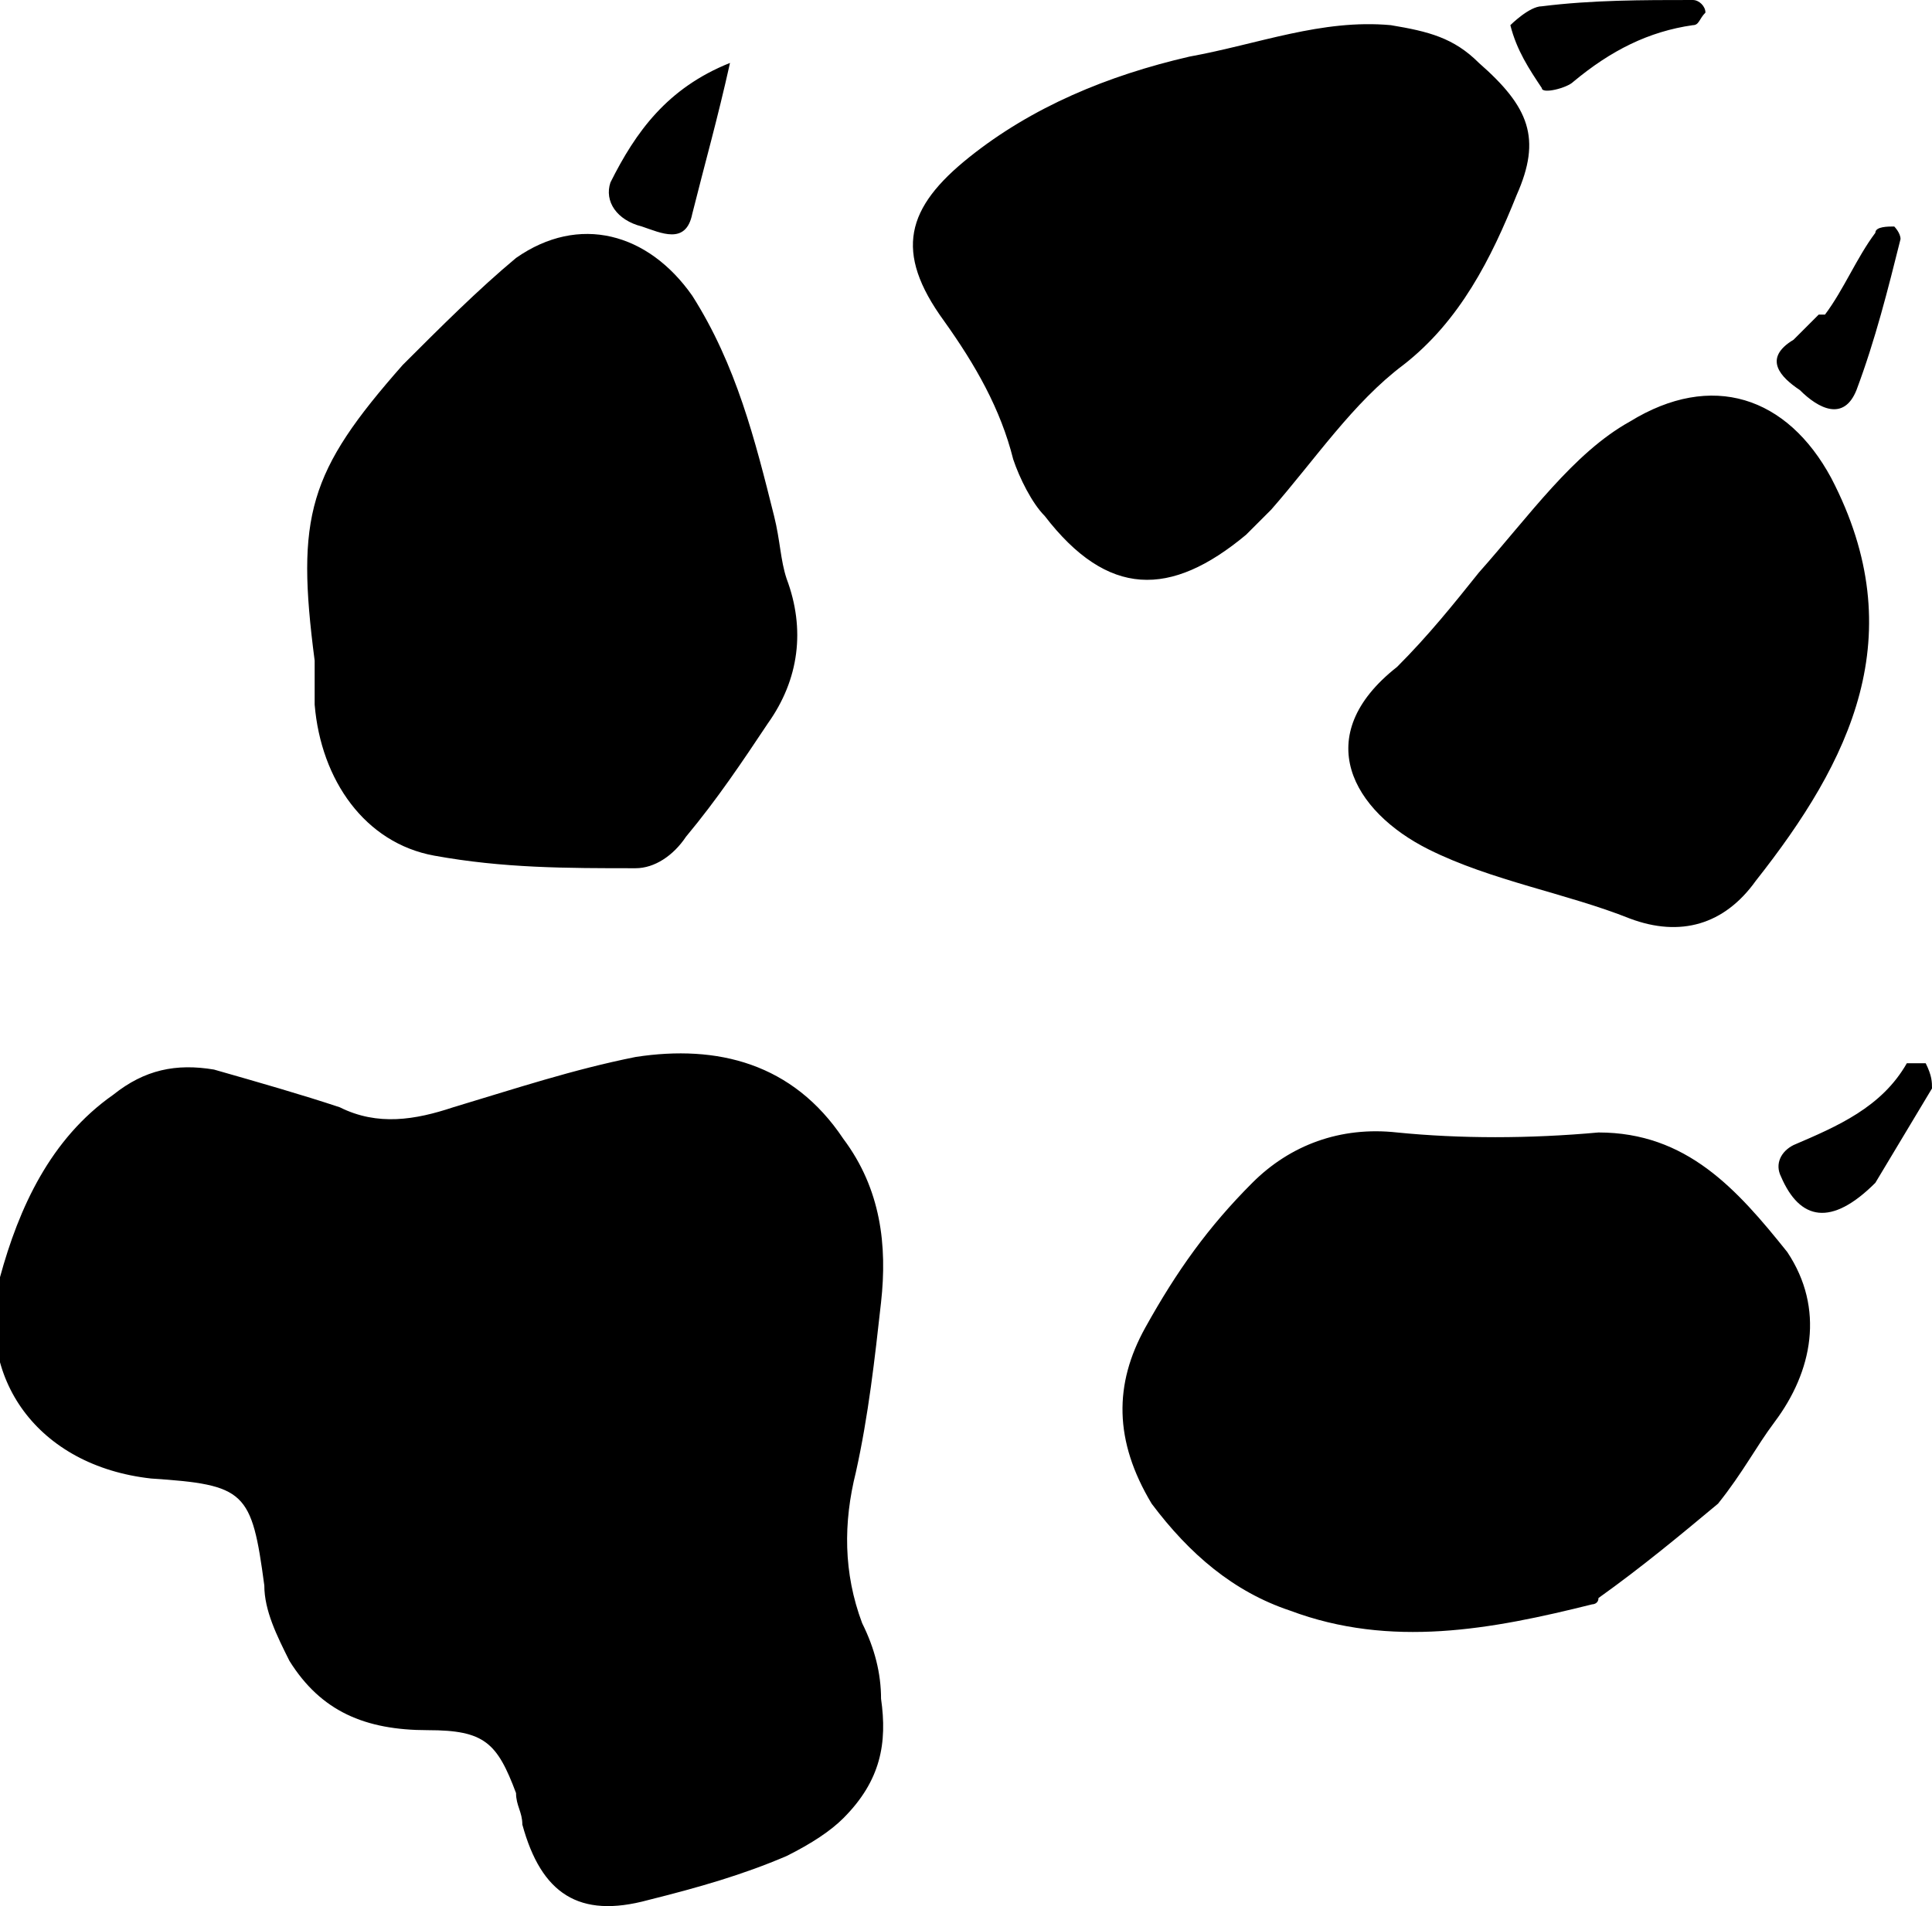<svg version="1.1" xmlns="http://www.w3.org/2000/svg" x="0px" y="0px" width="30.7px" height="30.3px" viewBox="0 0 30.7 30.3" overflow="scroll" enable-background="new 0 0 30.7 30.3" xml:space="preserve"><path id="logo-adminbar" d="M10.1 16.8c-1 0.2-1.9 0.5-2.9 0.8 -0.6 0.2-1.2 0.3-1.8 0 -0.6-0.2-1.3-0.4-2-0.6 -0.6-0.1-1.1 0-1.6 0.4 -1 0.7-1.5 1.8-1.8 2.9 -0.4 1.6 0.6 3 2.4 3.2 1.5 0.1 1.6 0.2 1.8 1.7 0 0.4 0.2 0.8 0.4 1.2 0.5 0.8 1.2 1.1 2.2 1.1 0.9 0 1.1 0.2 1.4 1 0 0.2 0.1 0.3 0.1 0.5 0.3 1.1 0.9 1.5 2 1.2 0.8-0.2 1.5-0.4 2.2-0.7 0.4-0.2 0.7-0.4 0.9-0.6 0.6-0.6 0.7-1.2 0.6-1.9 0-0.4-0.1-0.8-0.3-1.2 -0.3-0.8-0.3-1.6-0.1-2.4 0.2-0.9 0.3-1.8 0.4-2.7 0.1-0.9 0-1.8-0.6-2.6C12.6 16.9 11.4 16.6 10.1 16.8zM25.4 18c-1.1 0.1-2.2 0.1-3.2 0 -0.9-0.1-1.7 0.2-2.3 0.8 -0.7 0.7-1.2 1.4-1.7 2.3 -0.5 0.9-0.5 1.8 0.1 2.8 0.6 0.8 1.3 1.4 2.2 1.7 1.6 0.6 3.2 0.3 4.8-0.1 0 0 0.1 0 0.1-0.1 0.7-0.5 1.3-1 1.9-1.5 0.4-0.5 0.6-0.9 0.9-1.3 0.6-0.8 0.8-1.8 0.2-2.7C27.6 18.9 26.8 18 25.4 18zM5 11.2c0.1 1.2 0.8 2.2 1.9 2.4 1.1 0.2 2.1 0.2 3.2 0.2 0.3 0 0.6-0.2 0.8-0.5 0.5-0.6 0.9-1.2 1.3-1.8 0.5-0.7 0.6-1.5 0.3-2.3 -0.1-0.3-0.1-0.6-0.2-1 -0.3-1.2-0.6-2.4-1.3-3.5 -0.7-1-1.8-1.3-2.8-0.6C7.6 4.6 7 5.2 6.4 5.8 4.9 7.5 4.7 8.2 5 10.5 5 10.7 5 10.9 5 11.2zM19.8 8.5c0.1-0.1 0.3-0.3 0.4-0.4 0.7-0.8 1.3-1.7 2.1-2.3 0.9-0.7 1.4-1.7 1.8-2.7 0.4-0.9 0.2-1.4-0.6-2.1 -0.4-0.4-0.8-0.5-1.4-0.6 -1.1-0.1-2.1 0.3-3.2 0.5 -1.3 0.3-2.5 0.8-3.5 1.6 -1 0.8-1.2 1.5-0.4 2.6 0.5 0.7 0.9 1.4 1.1 2.2 0.1 0.3 0.3 0.7 0.5 0.9C17.6 9.5 18.6 9.5 19.8 8.5zM23.5 9.1c-0.4 0.5-0.8 1-1.3 1.5 -1.4 1.1-0.7 2.3 0.5 2.9 1 0.5 2.2 0.7 3.2 1.1 0.8 0.3 1.5 0.1 2-0.6 1.5-1.9 2.5-3.9 1.2-6.4 -0.7-1.3-1.9-1.7-3.2-0.9C25 7.2 24.3 8.2 23.5 9.1zM28.6 6.2c0.3 0.3 0.7 0.5 0.9 0 0.3-0.8 0.5-1.6 0.7-2.4 0-0.1-0.1-0.2-0.1-0.2 -0.1 0-0.3 0-0.3 0.1 -0.3 0.4-0.5 0.9-0.8 1.3 0 0 0 0-0.1 0 -0.1 0.1-0.3 0.3-0.4 0.4C28 5.7 28.3 6 28.6 6.2zM10.2 3.6c0.3 0.1 0.7 0.3 0.8-0.2 0.2-0.8 0.4-1.5 0.6-2.4 -1 0.4-1.5 1.1-1.9 1.9C9.6 3.2 9.8 3.5 10.2 3.6zM25 1.3c0.6-0.5 1.2-0.8 1.9-0.9 0.1 0 0.1-0.1 0.2-0.2C27.1 0.1 27 0 26.9 0c-0.8 0-1.6 0-2.4 0.1 -0.2 0-0.5 0.3-0.5 0.3 0.1 0.4 0.3 0.7 0.5 1C24.5 1.5 24.9 1.4 25 1.3zM30.6 16.9c0 0-0.2 0-0.3 0 -0.4 0.7-1.1 1-1.8 1.3 -0.2 0.1-0.3 0.3-0.2 0.5 0.3 0.7 0.8 0.8 1.5 0.1 0.3-0.5 0.6-1 0.9-1.5C30.7 17.2 30.7 17.1 30.6 16.9z"/></svg>